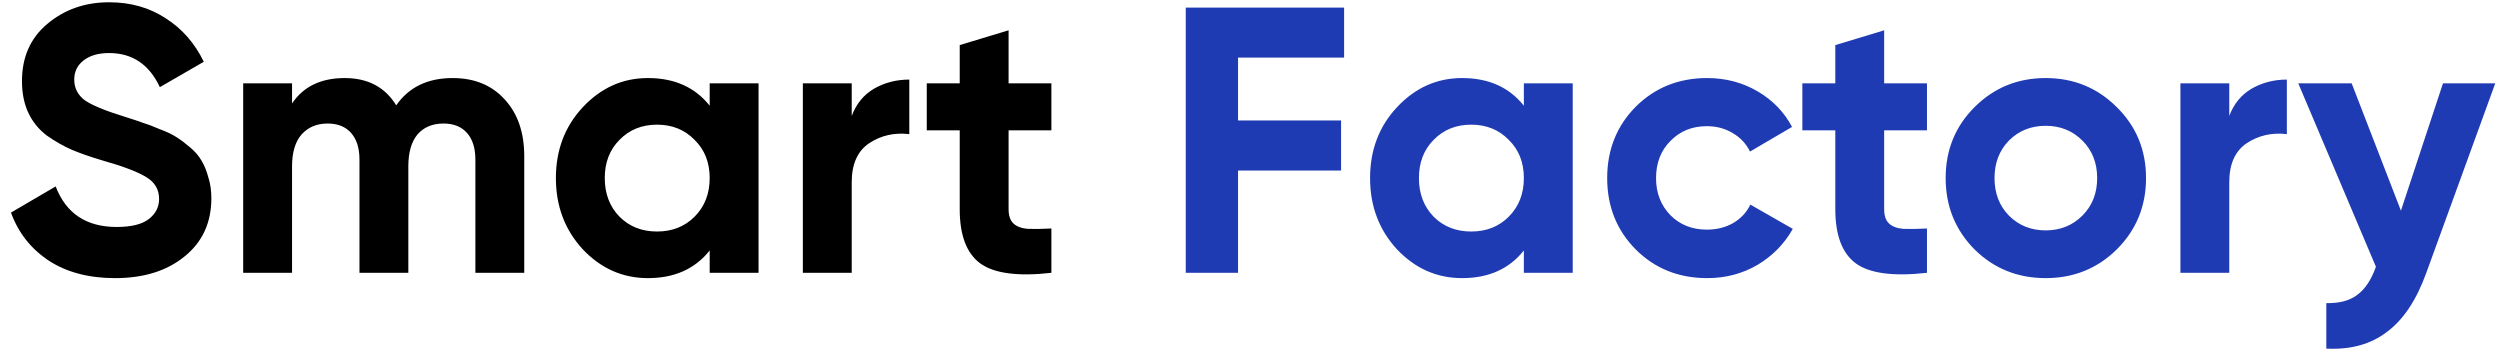 <svg width="378" height="55" viewBox="0 0 378 55" fill="none" xmlns="http://www.w3.org/2000/svg">
<path d="M17.411 42.052C13.44 42.052 10.099 41.174 7.388 39.417C4.677 37.622 2.768 35.196 1.661 32.141L8.419 28.188C9.985 32.274 13.058 34.318 17.64 34.318C19.855 34.318 21.477 33.917 22.508 33.115C23.539 32.312 24.055 31.3 24.055 30.078C24.055 28.665 23.424 27.576 22.165 26.812C20.904 26.01 18.652 25.151 15.406 24.234C13.612 23.7 12.085 23.165 10.825 22.63C9.603 22.096 8.362 21.389 7.102 20.51C5.88 19.594 4.945 18.448 4.295 17.073C3.646 15.698 3.322 14.094 3.322 12.26C3.322 8.632 4.601 5.748 7.159 3.609C9.755 1.432 12.867 0.344 16.494 0.344C19.74 0.344 22.584 1.146 25.028 2.75C27.51 4.316 29.438 6.512 30.813 9.339L24.169 13.177C22.565 9.74 20.007 8.021 16.494 8.021C14.853 8.021 13.555 8.403 12.6 9.167C11.684 9.892 11.225 10.847 11.225 12.031C11.225 13.292 11.741 14.323 12.772 15.125C13.841 15.889 15.864 16.729 18.843 17.646C20.064 18.028 20.981 18.333 21.592 18.562C22.241 18.753 23.1 19.078 24.169 19.537C25.276 19.957 26.116 20.358 26.689 20.74C27.3 21.122 27.987 21.637 28.751 22.287C29.515 22.936 30.087 23.604 30.469 24.292C30.889 24.979 31.233 25.82 31.5 26.812C31.805 27.767 31.958 28.818 31.958 29.963C31.958 33.669 30.603 36.609 27.892 38.786C25.219 40.964 21.725 42.052 17.411 42.052ZM68.441 11.802C71.725 11.802 74.341 12.871 76.288 15.01C78.273 17.149 79.266 20.014 79.266 23.604V41.25H71.878V24.12C71.878 22.401 71.458 21.064 70.618 20.109C69.778 19.154 68.594 18.677 67.067 18.677C65.387 18.677 64.07 19.231 63.115 20.338C62.199 21.446 61.74 23.05 61.74 25.151V41.25H54.352V24.12C54.352 22.401 53.932 21.064 53.092 20.109C52.252 19.154 51.069 18.677 49.541 18.677C47.9 18.677 46.582 19.231 45.59 20.338C44.635 21.446 44.158 23.05 44.158 25.151V41.25H36.77V12.604H44.158V15.641C45.876 13.082 48.529 11.802 52.119 11.802C55.631 11.802 58.228 13.177 59.908 15.927C61.817 13.177 64.661 11.802 68.441 11.802ZM107.305 12.604H114.693V41.25H107.305V37.87C105.09 40.658 101.978 42.052 97.969 42.052C94.151 42.052 90.867 40.601 88.118 37.698C85.407 34.757 84.052 31.167 84.052 26.927C84.052 22.688 85.407 19.116 88.118 16.213C90.867 13.273 94.151 11.802 97.969 11.802C101.978 11.802 105.09 13.196 107.305 15.984V12.604ZM93.674 32.771C95.163 34.26 97.053 35.005 99.344 35.005C101.635 35.005 103.525 34.26 105.014 32.771C106.541 31.243 107.305 29.295 107.305 26.927C107.305 24.559 106.541 22.63 105.014 21.141C103.525 19.613 101.635 18.849 99.344 18.849C97.053 18.849 95.163 19.613 93.674 21.141C92.185 22.63 91.44 24.559 91.44 26.927C91.44 29.295 92.185 31.243 93.674 32.771ZM128.78 17.531C129.468 15.698 130.594 14.323 132.16 13.406C133.763 12.49 135.539 12.031 137.486 12.031V20.281C135.233 20.014 133.209 20.472 131.415 21.656C129.659 22.84 128.78 24.807 128.78 27.557V41.25H121.392V12.604H128.78V17.531ZM158.97 19.708H152.498V31.625C152.498 32.618 152.746 33.344 153.243 33.802C153.739 34.26 154.464 34.528 155.419 34.604C156.374 34.642 157.557 34.623 158.97 34.547V41.25C153.892 41.823 150.303 41.346 148.203 39.818C146.141 38.29 145.11 35.559 145.11 31.625V19.708H140.127V12.604H145.11V6.818L152.498 4.583V12.604H158.97V19.708Z" fill="black"/>
<path d="M203.228 8.708H187.192V18.219H202.77V25.781H187.192V41.25H179.288V1.146H203.228V8.708ZM230.408 12.604H237.796V41.25H230.408V37.87C228.193 40.658 225.081 42.052 221.072 42.052C217.254 42.052 213.97 40.601 211.221 37.698C208.51 34.757 207.155 31.167 207.155 26.927C207.155 22.688 208.51 19.116 211.221 16.213C213.97 13.273 217.254 11.802 221.072 11.802C225.081 11.802 228.193 13.196 230.408 15.984V12.604ZM216.776 32.771C218.265 34.26 220.155 35.005 222.446 35.005C224.737 35.005 226.627 34.26 228.116 32.771C229.643 31.243 230.408 29.295 230.408 26.927C230.408 24.559 229.643 22.63 228.116 21.141C226.627 19.613 224.737 18.849 222.446 18.849C220.155 18.849 218.265 19.613 216.776 21.141C215.287 22.63 214.543 24.559 214.543 26.927C214.543 29.295 215.287 31.243 216.776 32.771ZM258.126 42.052C253.812 42.052 250.204 40.601 247.301 37.698C244.438 34.795 243.006 31.205 243.006 26.927C243.006 22.649 244.438 19.059 247.301 16.156C250.204 13.254 253.812 11.802 258.126 11.802C260.914 11.802 263.452 12.47 265.743 13.807C268.034 15.144 269.771 16.939 270.955 19.193L264.598 22.917C264.025 21.733 263.148 20.797 261.963 20.109C260.818 19.422 259.519 19.078 258.069 19.078C255.853 19.078 254.021 19.823 252.57 21.312C251.12 22.764 250.394 24.635 250.394 26.927C250.394 29.18 251.12 31.052 252.57 32.542C254.021 33.993 255.853 34.719 258.069 34.719C259.558 34.719 260.875 34.394 262.02 33.745C263.205 33.057 264.082 32.122 264.655 30.938L271.07 34.604C269.81 36.858 268.034 38.672 265.743 40.047C263.452 41.384 260.914 42.052 258.126 42.052ZM291.358 19.708H284.886V31.625C284.886 32.618 285.133 33.344 285.631 33.802C286.125 34.26 286.852 34.528 287.807 34.604C288.76 34.642 289.944 34.623 291.358 34.547V41.25C286.279 41.823 282.689 41.346 280.591 39.818C278.529 38.29 277.498 35.559 277.498 31.625V19.708H272.515V12.604H277.498V6.818L284.886 4.583V12.604H291.358V19.708ZM320.07 37.698C317.131 40.601 313.541 42.052 309.303 42.052C305.064 42.052 301.474 40.601 298.535 37.698C295.633 34.757 294.183 31.167 294.183 26.927C294.183 22.688 295.633 19.116 298.535 16.213C301.474 13.273 305.064 11.802 309.303 11.802C313.541 11.802 317.131 13.273 320.07 16.213C323.009 19.116 324.48 22.688 324.48 26.927C324.48 31.167 323.009 34.757 320.07 37.698ZM303.747 32.599C305.236 34.089 307.087 34.833 309.303 34.833C311.518 34.833 313.369 34.089 314.858 32.599C316.347 31.109 317.092 29.219 317.092 26.927C317.092 24.635 316.347 22.745 314.858 21.255C313.369 19.766 311.518 19.021 309.303 19.021C307.087 19.021 305.236 19.766 303.747 21.255C302.297 22.745 301.571 24.635 301.571 26.927C301.571 29.219 302.297 31.109 303.747 32.599ZM337.066 17.531C337.753 15.698 338.878 14.323 340.445 13.406C342.049 12.49 343.824 12.031 345.772 12.031V20.281C343.517 20.014 341.494 20.472 339.701 21.656C337.943 22.84 337.066 24.807 337.066 27.557V41.25H329.678V12.604H337.066V17.531ZM369.377 12.604H377.281L366.857 41.25C365.368 45.375 363.384 48.354 360.901 50.188C358.459 52.059 355.402 52.899 351.737 52.708V45.833C353.723 45.872 355.288 45.451 356.433 44.573C357.618 43.694 358.552 42.281 359.24 40.333L347.499 12.604H355.574L363.02 31.854L369.377 12.604Z" fill="#1F3BB3"/>
</svg>

